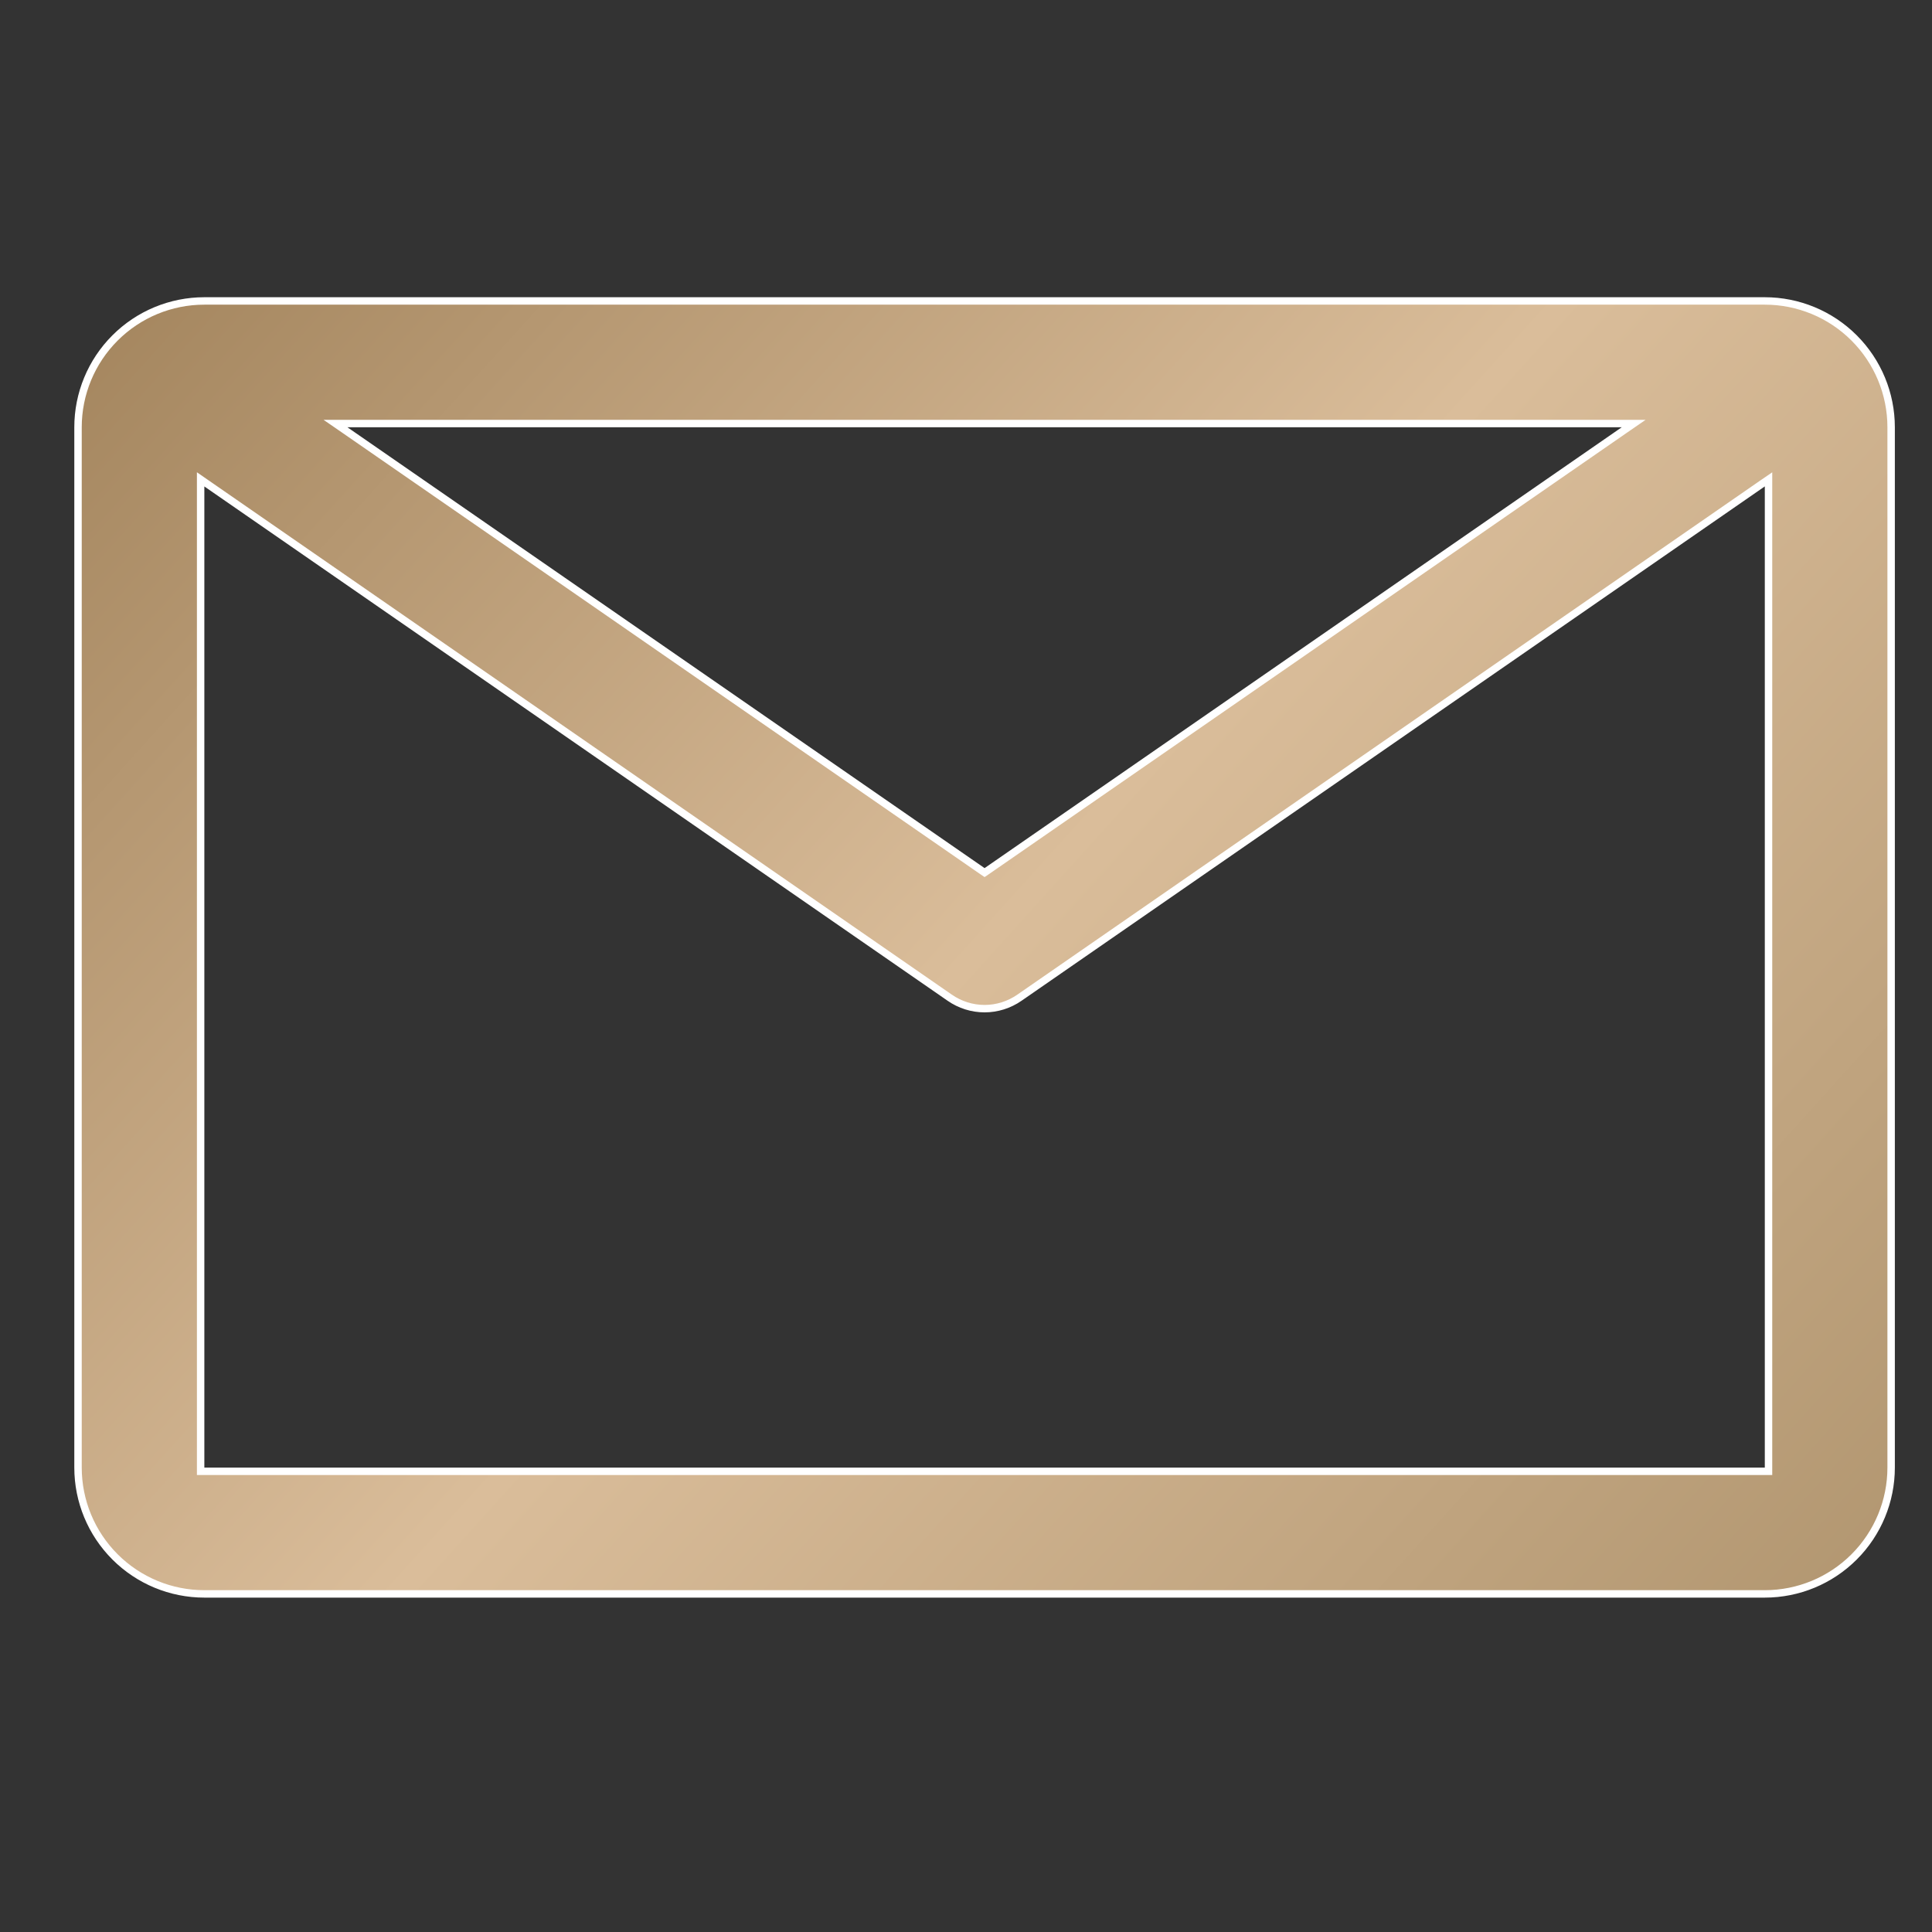 <svg width="26" height="26" viewBox="0 0 26 26" fill="none" xmlns="http://www.w3.org/2000/svg">
<rect x="0" y="0" width="26" height="26" fill="#333333" stroke="none"/>
<path d="M21.853 5.791L21.985 5.7H21.825H4.675H4.515L4.647 5.791L13.222 11.724L13.25 11.743L13.278 11.724L21.853 5.791ZM2.7 19.75V19.8H2.75H23.75H23.8V19.75V6.546V6.451L23.721 6.505L13.72 13.426L13.72 13.426C13.582 13.522 13.418 13.574 13.25 13.574C13.082 13.574 12.918 13.522 12.78 13.426L12.78 13.426L2.778 6.505L2.7 6.451V6.546V19.75ZM2.75 4.05H23.75C24.201 4.05 24.633 4.229 24.952 4.548C25.271 4.867 25.45 5.299 25.45 5.75V19.75C25.45 20.201 25.271 20.633 24.952 20.952C24.633 21.271 24.201 21.45 23.75 21.45H2.75C2.299 21.45 1.867 21.271 1.548 20.952C1.229 20.633 1.05 20.201 1.05 19.75V5.75C1.05 5.299 1.229 4.867 1.548 4.548C1.867 4.229 2.299 4.05 2.75 4.05Z" fill="url(#paint0_linear_1158_5202)" stroke="white" stroke-width="0.1"/>
<defs>
<linearGradient id="paint0_linear_1158_5202" x1="-6.35" y1="4" x2="23.268" y2="30.752" gradientUnits="userSpaceOnUse">
<stop stop-color="#8F7047"/>
<stop offset="0.51" stop-color="#DABD9A"/>
<stop offset="1" stop-color="#A58A63"/>
</linearGradient>
</defs>
</svg>
